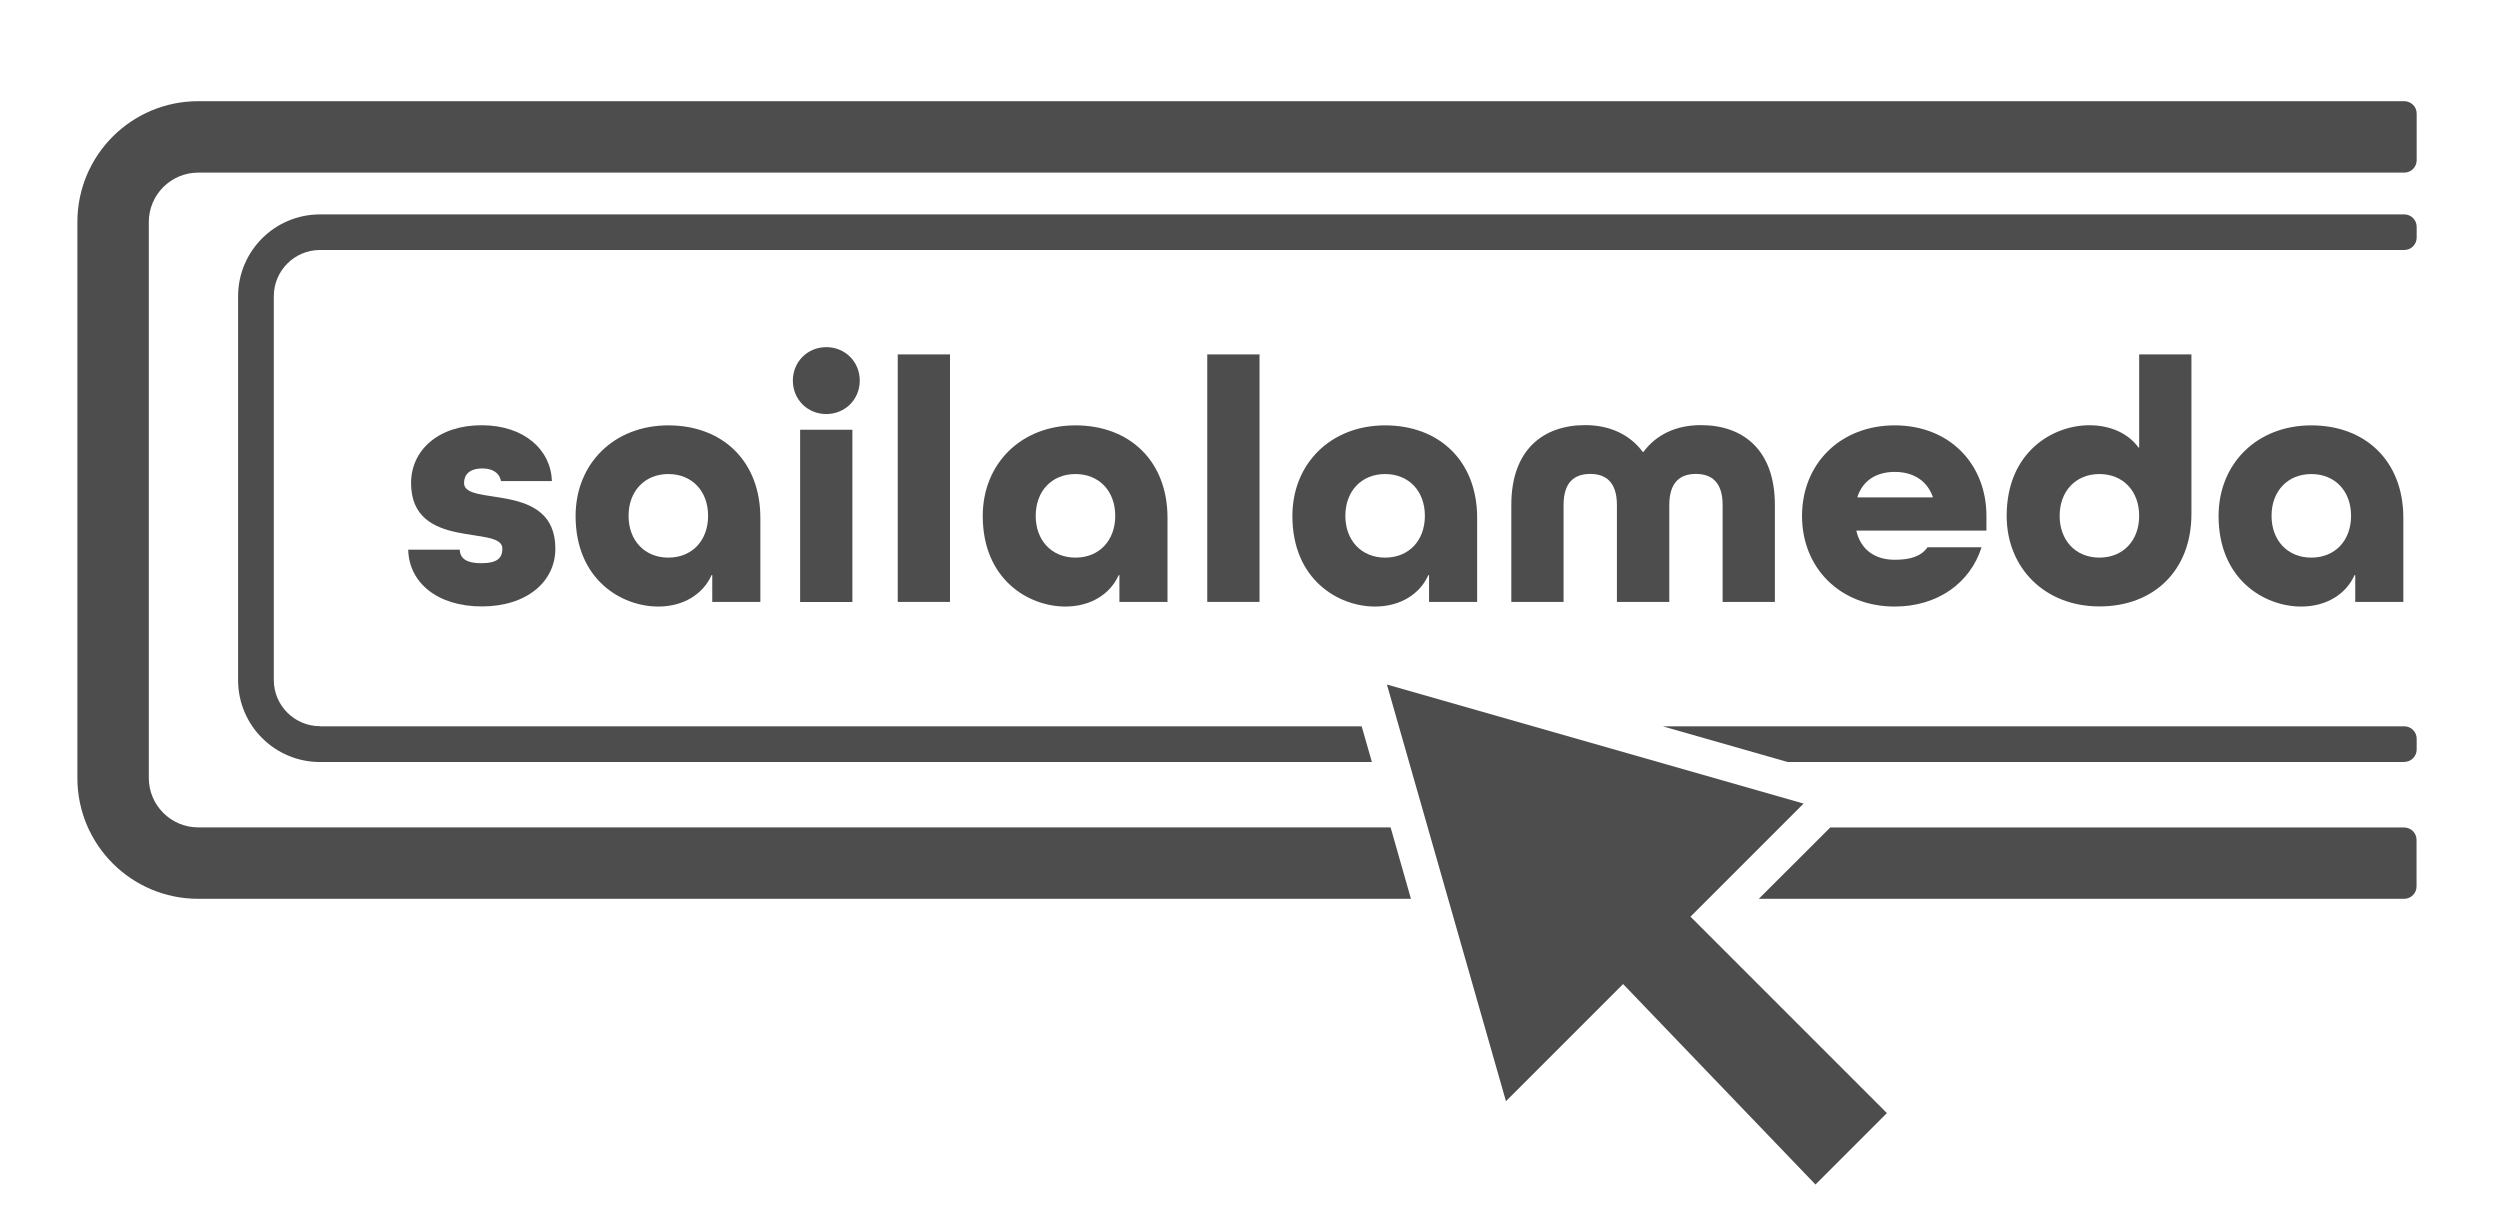 <?xml version="1.0" encoding="utf-8"?>
<!-- Generator: Adobe Illustrator 23.0.1, SVG Export Plug-In . SVG Version: 6.00 Build 0)  -->
<svg version="1.1" id="Layer_1" xmlns="http://www.w3.org/2000/svg" xmlns:xlink="http://www.w3.org/1999/xlink" x="0px" y="0px"
	 viewBox="0 0 210 102" style="enable-background:new 0 0 210 102;" xml:space="preserve">
<style type="text/css">
	.st0{fill:#4D4D4D;}
</style>
<g>
	<path class="st0" d="M42.08,40.4c-0.12-0.67-0.7-1.05-1.55-1.05c-1.11,0-1.55,0.53-1.55,1.23c0,2.02,7.67-0.21,7.67,5.5
		c0,2.81-2.43,4.86-6.18,4.86c-3.72,0-6.12-1.99-6.18-4.77h4.33c0.03,0.76,0.59,1.14,1.79,1.14c1.41,0,1.79-0.47,1.79-1.23
		c0-2.02-7.67,0.21-7.67-5.5c0-2.78,2.31-4.86,5.92-4.86c3.6,0,5.83,2.08,5.91,4.69H42.08z"/>
	<path class="st0" d="M63.87,50.56h-4.04v-2.25h-0.06c-0.7,1.58-2.34,2.64-4.48,2.64c-3.07,0-6.94-2.25-6.94-7.61
		c0-4.39,3.22-7.61,7.79-7.61s7.73,3.02,7.73,7.76V50.56z M59.48,43.33c0-2.08-1.35-3.51-3.34-3.51s-3.34,1.44-3.34,3.51
		s1.35,3.51,3.34,3.51S59.48,45.41,59.48,43.33z"/>
	<path class="st0" d="M66.6,31.97c0-1.58,1.23-2.81,2.81-2.81c1.58,0,2.81,1.23,2.81,2.81s-1.23,2.81-2.81,2.81
		C67.82,34.78,66.6,33.55,66.6,31.97z M67.21,50.56V36.1h4.39v14.47H67.21z"/>
	<path class="st0" d="M75.41,50.56V29.77h4.39v20.79H75.41z"/>
	<path class="st0" d="M98.07,50.56h-4.04v-2.25h-0.06c-0.7,1.58-2.34,2.64-4.48,2.64c-3.07,0-6.94-2.25-6.94-7.61
		c0-4.39,3.22-7.61,7.79-7.61s7.73,3.02,7.73,7.76V50.56z M93.68,43.33c0-2.08-1.35-3.51-3.34-3.51S87,41.25,87,43.33
		s1.35,3.51,3.34,3.51S93.68,45.41,93.68,43.33z"/>
	<path class="st0" d="M101.41,50.56V29.77h4.39v20.79H101.41z"/>
	<path class="st0" d="M124.08,50.56h-4.04v-2.25h-0.06c-0.7,1.58-2.34,2.64-4.48,2.64c-3.07,0-6.94-2.25-6.94-7.61
		c0-4.39,3.22-7.61,7.79-7.61s7.73,3.02,7.73,7.76V50.56z M119.69,43.33c0-2.08-1.35-3.51-3.34-3.51s-3.34,1.44-3.34,3.51
		s1.35,3.51,3.34,3.51S119.69,45.41,119.69,43.33z"/>
	<path class="st0" d="M135.82,50.56v-8.14c0-1.93-0.94-2.61-2.23-2.61c-1.32,0-2.25,0.67-2.25,2.61v8.14h-4.39v-8.14
		c0-4.66,2.69-6.71,6.21-6.71c2.05,0,3.75,0.79,4.83,2.25h0.06c1.08-1.46,2.75-2.25,4.83-2.25c3.51,0,6.21,2.05,6.21,6.71v8.14
		h-4.39v-8.14c0-1.93-0.94-2.61-2.25-2.61c-1.29,0-2.23,0.67-2.23,2.61v8.14H135.82z"/>
	<path class="st0" d="M155.94,44.56v0.06c0.38,1.58,1.58,2.4,3.22,2.4c1.26,0,2.2-0.26,2.75-1.05h4.54
		c-0.94,2.99-3.69,4.98-7.29,4.98c-4.57,0-7.79-3.22-7.79-7.61c0-4.39,3.22-7.61,7.79-7.61s7.7,3.22,7.7,7.61v1.23H155.94z
		 M156.03,41.72v0.06h6.32v-0.06c-0.5-1.38-1.67-2.08-3.19-2.08C157.64,39.64,156.49,40.34,156.03,41.72z"/>
	<path class="st0" d="M184.08,43.18c0,4.74-3.16,7.76-7.73,7.76s-7.79-3.22-7.79-7.61c0-5.36,3.87-7.61,6.94-7.61
		c1.84,0,3.31,0.73,4.13,1.87h0.06v-7.82h4.39V43.18z M179.69,43.33c0-2.08-1.35-3.51-3.34-3.51s-3.34,1.44-3.34,3.51
		s1.35,3.51,3.34,3.51S179.69,45.41,179.69,43.33z"/>
	<path class="st0" d="M201.88,50.56h-4.04v-2.25h-0.06c-0.7,1.58-2.34,2.64-4.48,2.64c-3.07,0-6.94-2.25-6.94-7.61
		c0-4.39,3.22-7.61,7.79-7.61s7.73,3.02,7.73,7.76V50.56z M197.49,43.33c0-2.08-1.35-3.51-3.34-3.51s-3.34,1.44-3.34,3.51
		s1.35,3.51,3.34,3.51S197.49,45.41,197.49,43.33z"/>
</g>
<g>
	<polygon class="st0" points="158.5,93.5 142,77 151.5,67.5 116.5,57.5 126.5,92.5 136.34,82.66 152.5,99.5 	"/>
	<g>
		<path class="st0" d="M147.74,75.5h54.21c0.58,0,1.04-0.47,1.04-1.04v-3.91c0-0.58-0.47-1.04-1.04-1.04h-48.21l-0.12,0.12
			L147.74,75.5z"/>
		<path class="st0" d="M16.65,14.5h185.31c0.58,0,1.04-0.47,1.04-1.04V9.54c0-0.58-0.47-1.04-1.04-1.04H16.65
			C11.04,8.5,6.5,13.04,6.5,18.65v46.7c0,5.61,4.54,10.15,10.15,10.15h101.87l-1.71-6H16.65c-2.29,0-4.15-1.86-4.15-4.15v-46.7
			C12.5,16.36,14.36,14.5,16.65,14.5z"/>
		<path class="st0" d="M26.88,61C24.74,61,23,59.26,23,57.12V24.88c0-2.14,1.74-3.88,3.88-3.88h175.08c0.58,0,1.04-0.47,1.04-1.04
			v-0.91c0-0.58-0.47-1.04-1.04-1.04H26.88c-3.8,0-6.88,3.08-6.88,6.88v32.24c0,3.8,3.08,6.88,6.88,6.88h88.36l-0.86-3H26.88z"/>
		<path class="st0" d="M201.96,64c0.58,0,1.04-0.47,1.04-1.04v-0.91c0-0.58-0.47-1.04-1.04-1.04h-62.29l10.5,3H201.96z"/>
	</g>
</g>
</svg>
